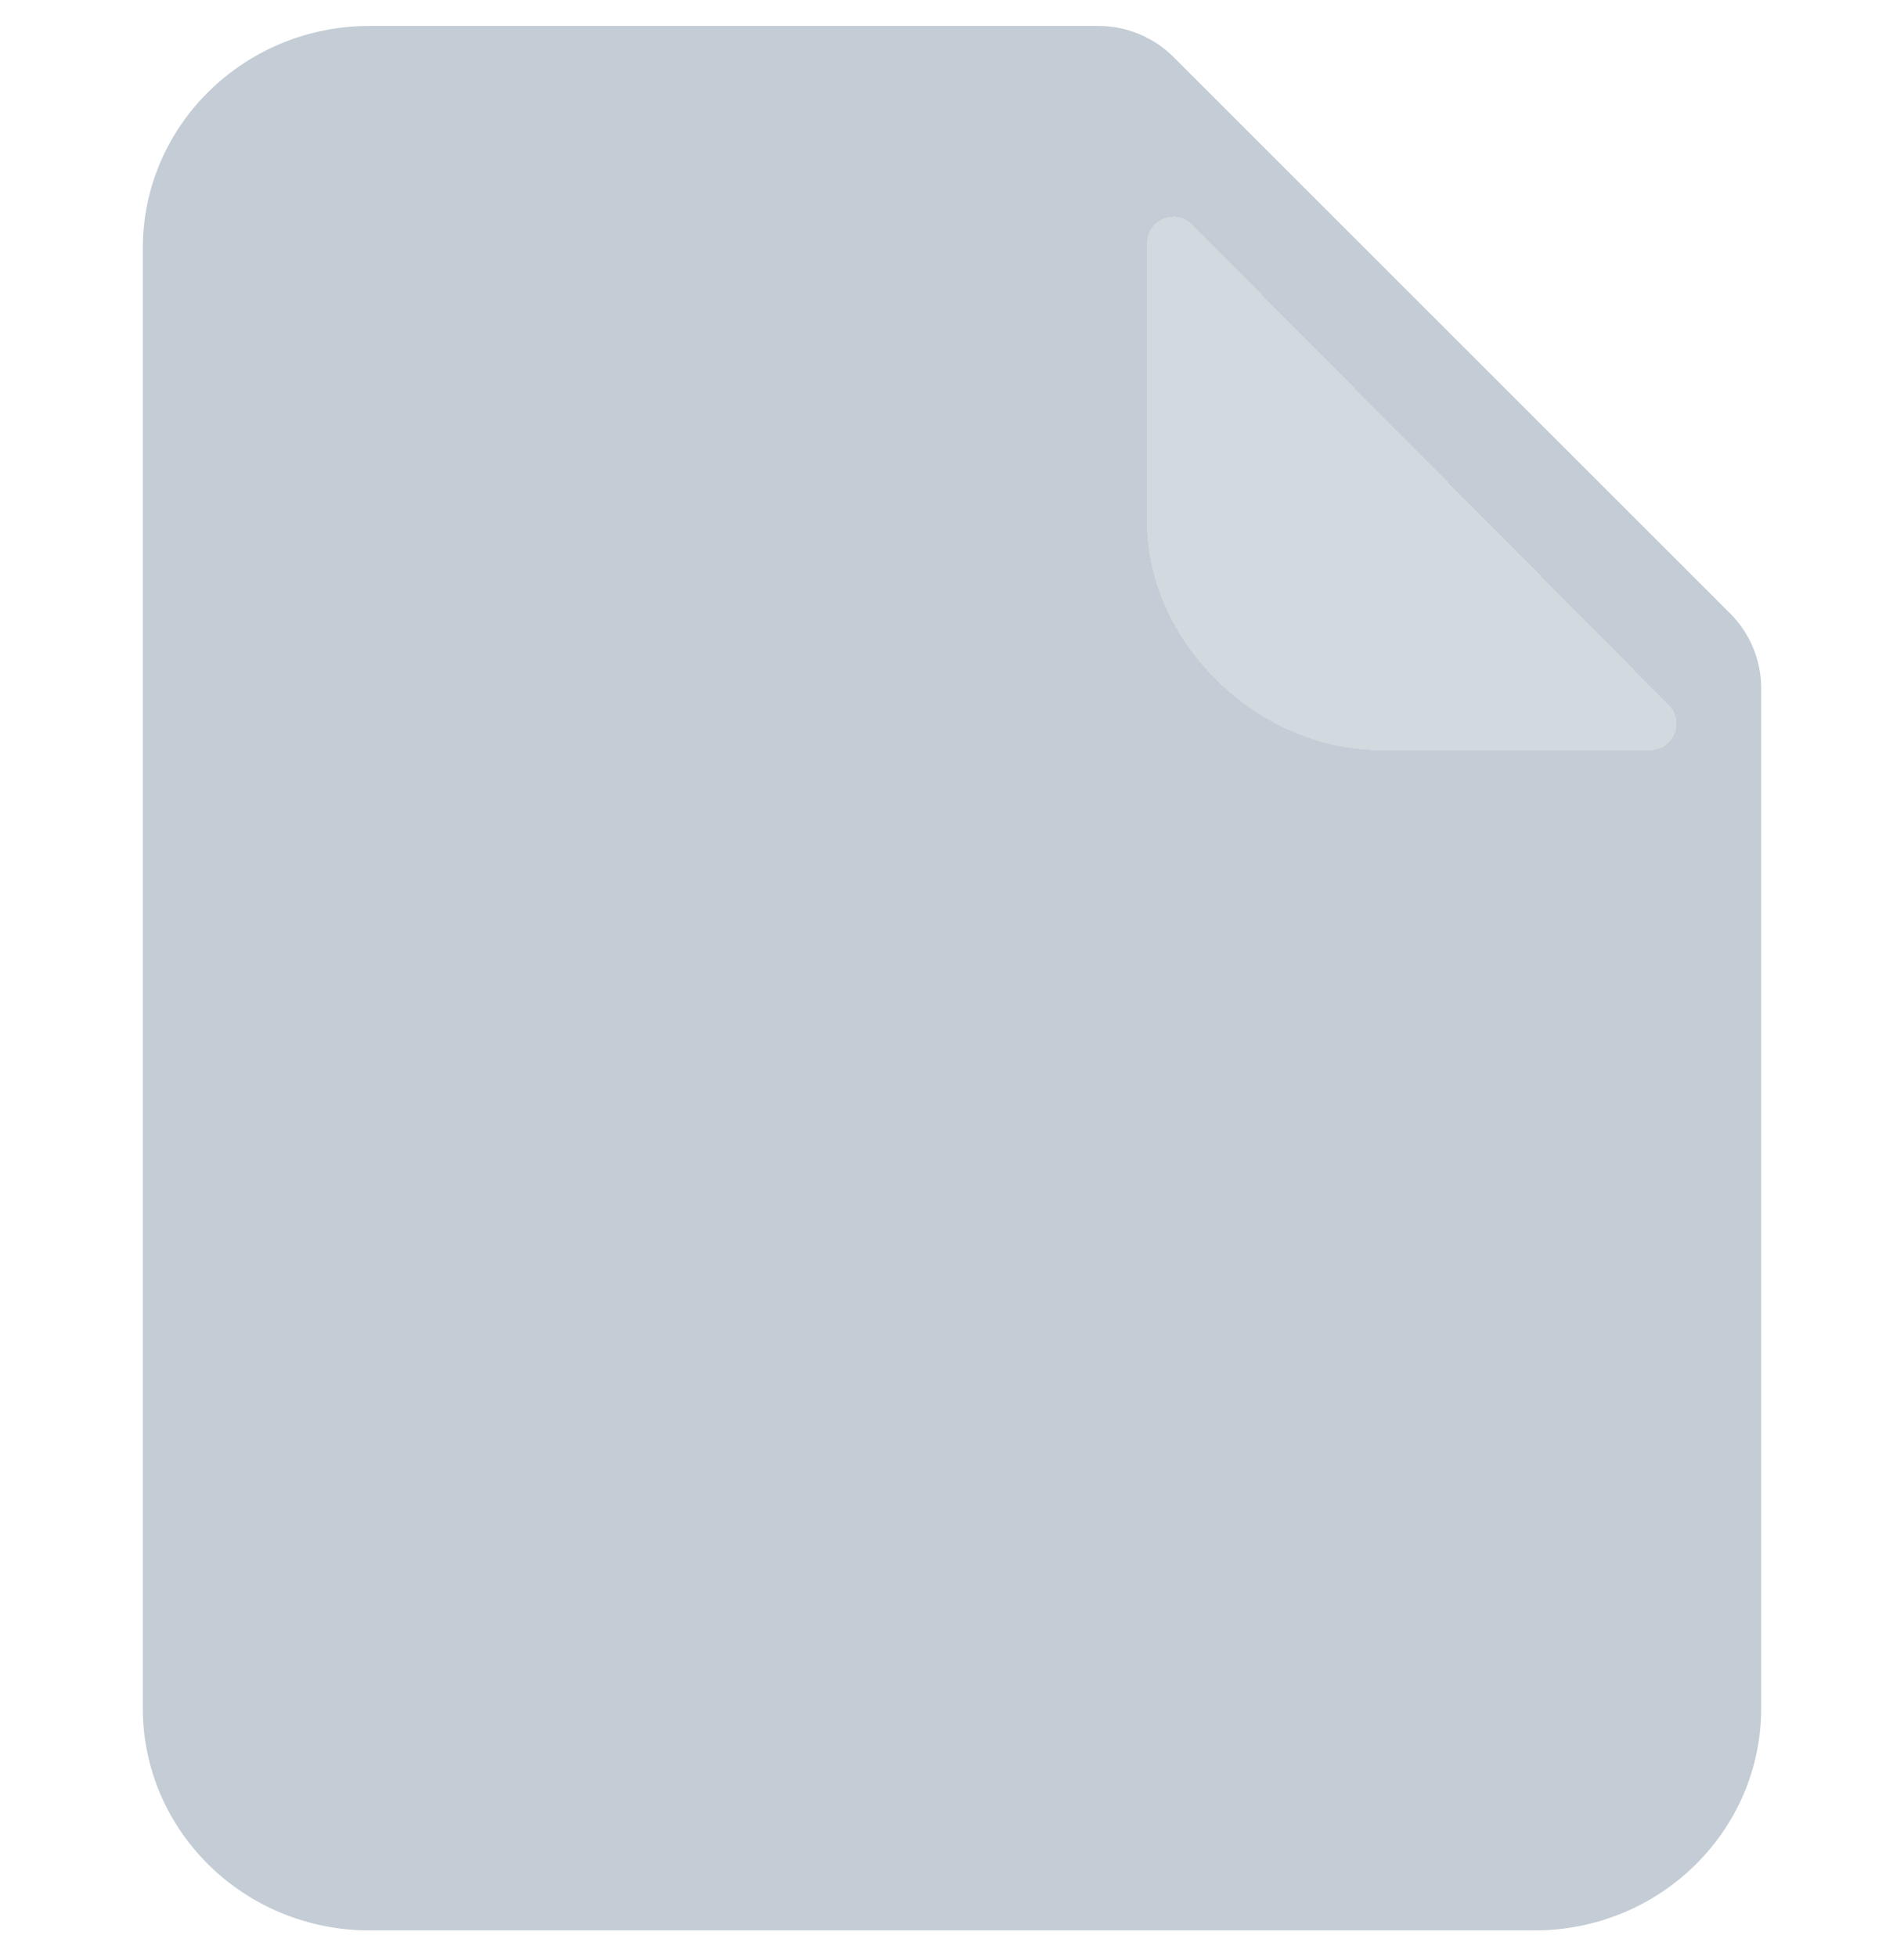 <svg width="36" height="37" viewBox="0 0 36 37" fill="none" xmlns="http://www.w3.org/2000/svg">
<path d="M20.772 0.491C21.302 0.491 21.811 0.702 22.186 1.076L32.714 11.597C33.089 11.972 33.3 12.481 33.3 13.011V32.291C33.3 34.611 31.382 36.491 29.016 36.491H6.984C4.618 36.491 2.7 34.611 2.7 32.291L2.7 4.691C2.7 2.372 4.618 0.491 6.984 0.491L20.772 0.491Z" fill="#C4CDD5"/>
<g filter="url(#filter0_d_512_47719)">
<path d="M31.555 11.33C31.868 11.646 31.644 12.182 31.2 12.182H26.1C23.78 12.182 21.688 10.142 21.688 7.88V2.597C21.688 2.15 22.229 1.927 22.543 2.244L31.555 11.33Z" fill="white" fill-opacity="0.24" shape-rendering="crispEdges"/>
</g>
<defs>
<filter id="filter0_d_512_47719" x="19.688" y="2.096" width="14.013" height="14.087" filterUnits="userSpaceOnUse" color-interpolation-filters="sRGB">
<feFlood flood-opacity="0" result="BackgroundImageFix"/>
<feColorMatrix in="SourceAlpha" type="matrix" values="0 0 0 0 0 0 0 0 0 0 0 0 0 0 0 0 0 0 127 0" result="hardAlpha"/>
<feOffset dy="2"/>
<feGaussianBlur stdDeviation="1"/>
<feComposite in2="hardAlpha" operator="out"/>
<feColorMatrix type="matrix" values="0 0 0 0 0 0 0 0 0 0 0 0 0 0 0 0 0 0 0.04 0"/>
<feBlend mode="normal" in2="BackgroundImageFix" result="effect1_dropShadow_512_47719"/>
<feBlend mode="normal" in="SourceGraphic" in2="effect1_dropShadow_512_47719" result="shape"/>
</filter>
</defs>
</svg>
